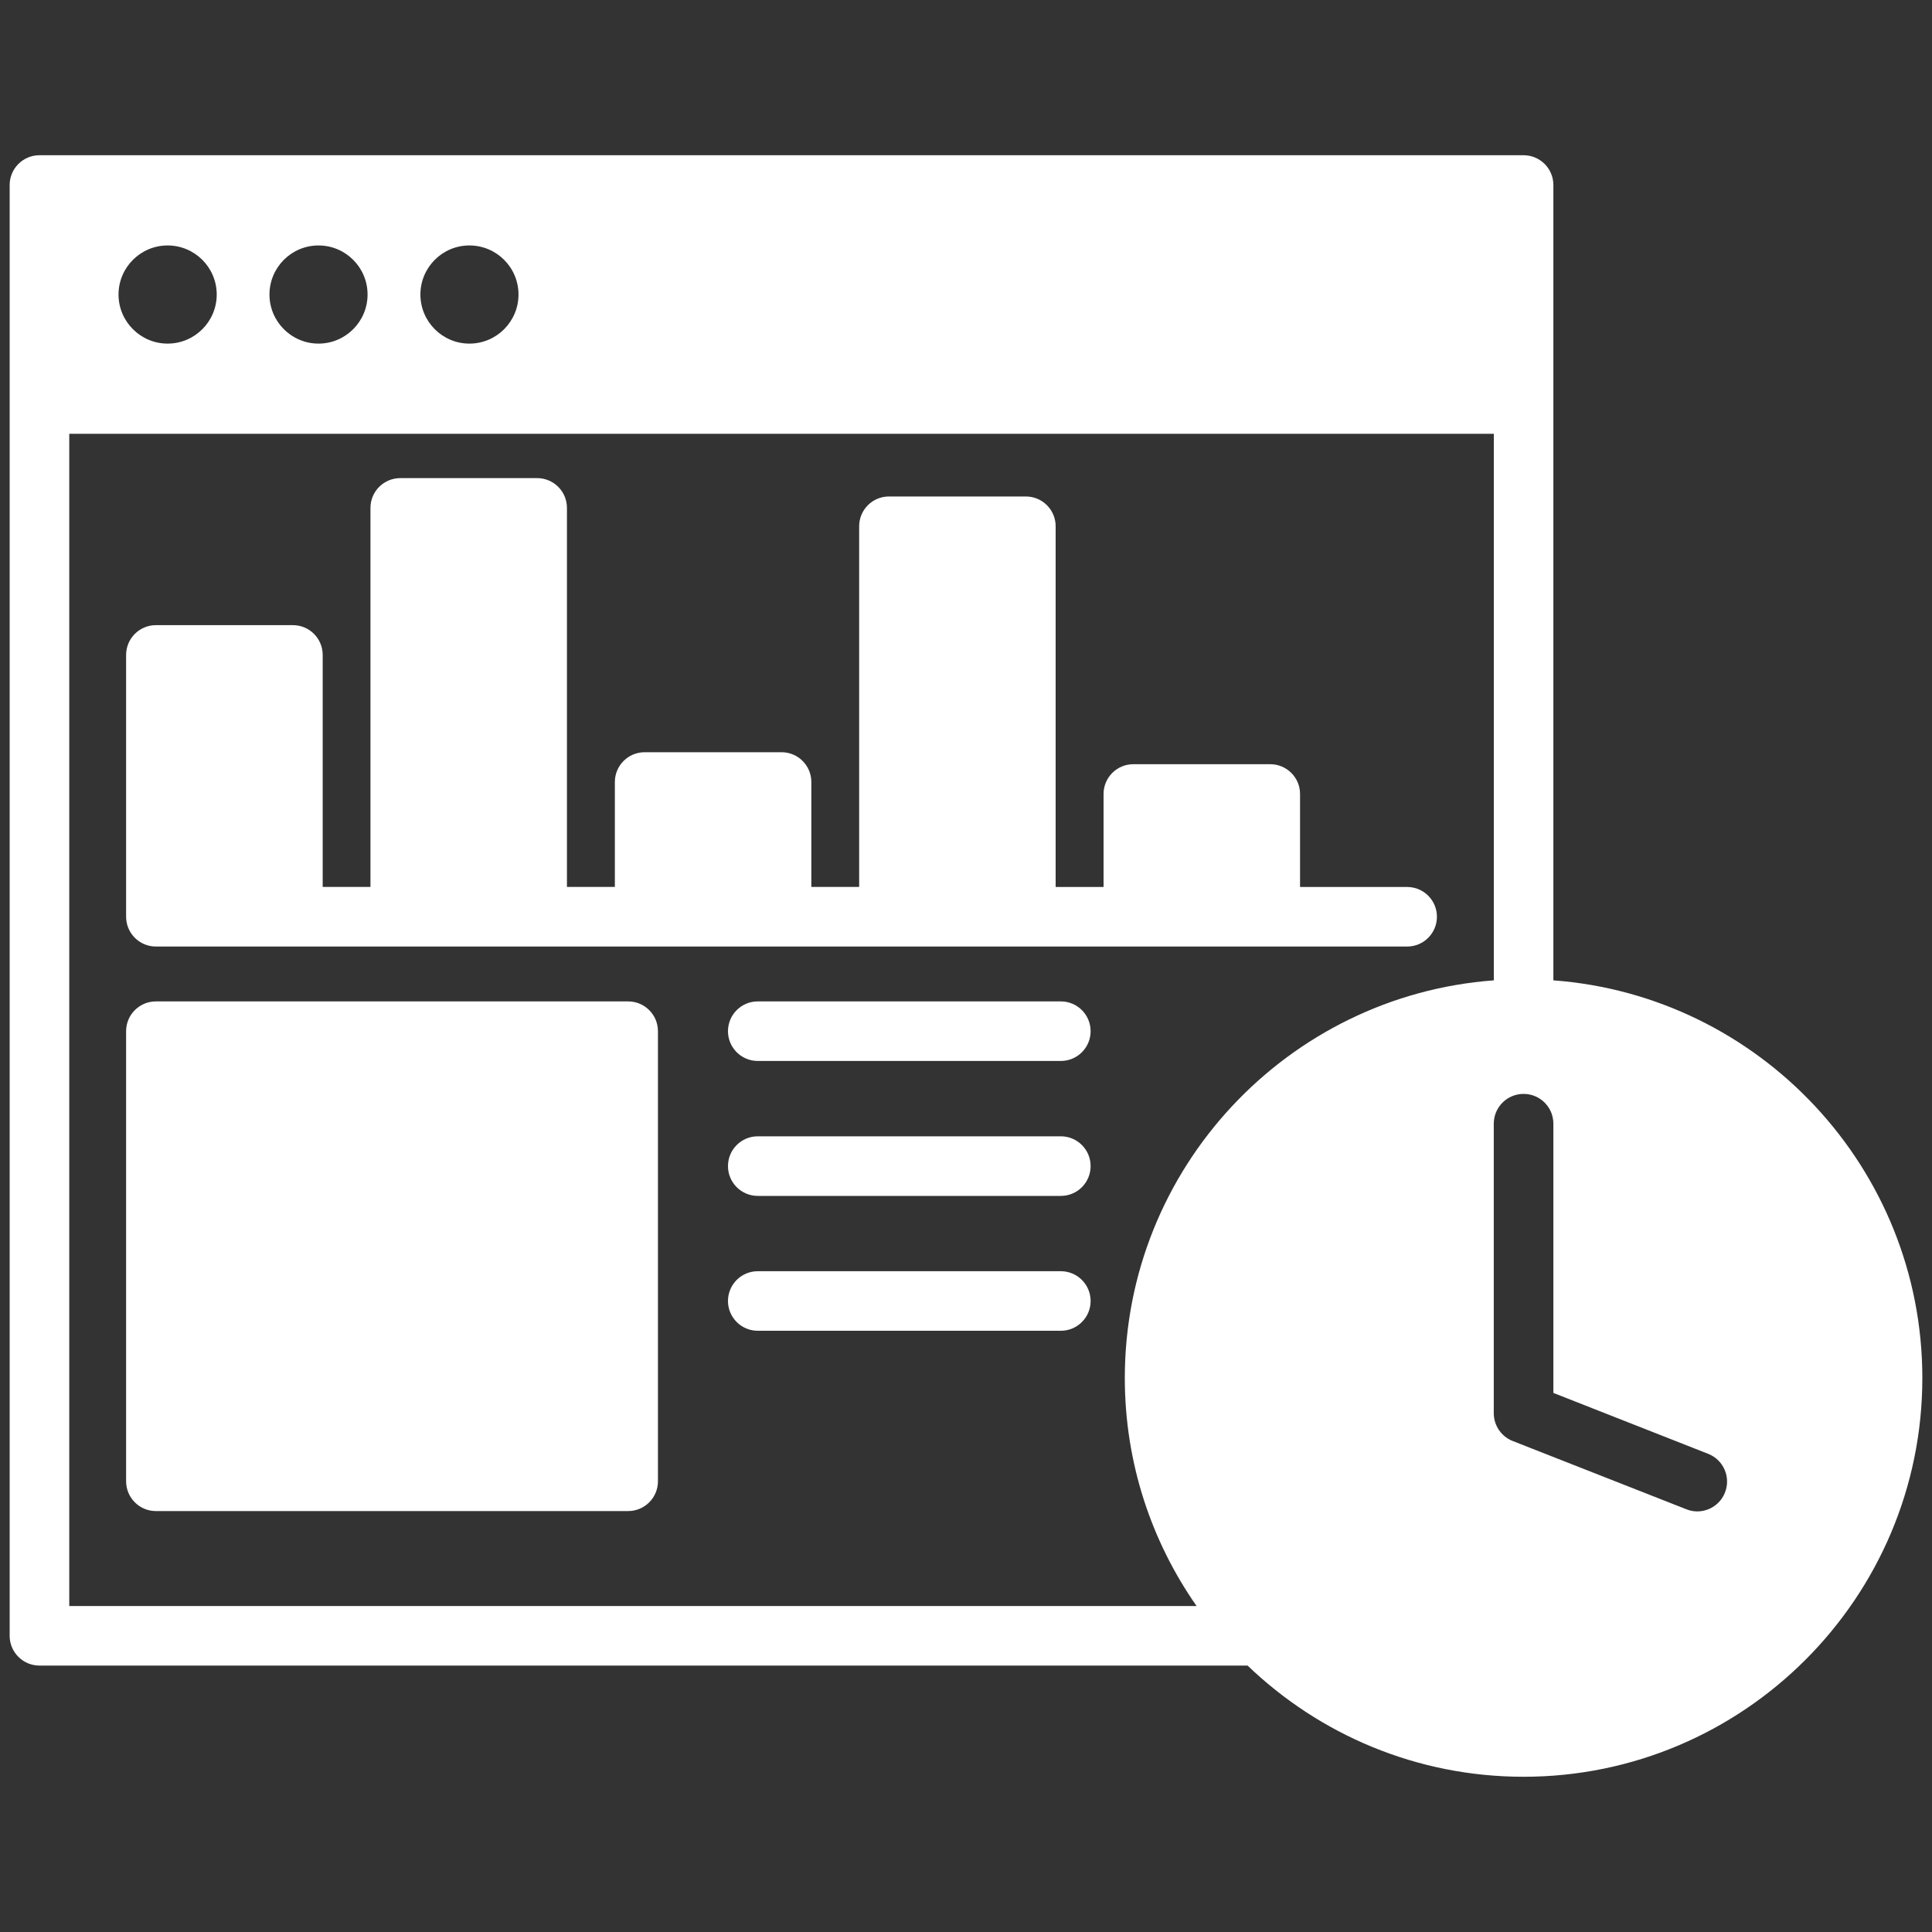 <svg width="40" height="40" viewBox="0 0 40 40" fill="none" xmlns="http://www.w3.org/2000/svg">
<rect x="0" y="0" width="40" height="40" fill="#333333" stroke="none"/>
<path d="M13.622 21.35V30.668C13.622 31.009 13.346 31.285 13.005 31.285H3.228C2.887 31.285 2.611 31.009 2.611 30.668V21.35C2.611 21.009 2.887 20.733 3.228 20.733H13.005C13.346 20.733 13.622 21.009 13.622 21.35ZM21.963 20.733H15.689C15.348 20.733 15.072 21.009 15.072 21.35C15.072 21.69 15.348 21.966 15.689 21.966H21.964C22.304 21.966 22.58 21.69 22.58 21.35C22.58 21.009 22.304 20.733 21.963 20.733ZM21.963 23.526H15.689C15.348 23.526 15.072 23.802 15.072 24.143C15.072 24.484 15.348 24.76 15.689 24.76H21.964C22.304 24.76 22.58 24.484 22.58 24.143C22.58 23.802 22.304 23.526 21.963 23.526ZM3.228 19.597H6.063H8.286H11.121H13.346H16.181H18.404H21.239H23.464H26.299H29.134C29.474 19.597 29.75 19.321 29.75 18.98C29.75 18.64 29.474 18.364 29.134 18.364H26.916V16.438C26.916 16.098 26.64 15.822 26.299 15.822H23.464C23.124 15.822 22.848 16.098 22.848 16.438V18.364H21.856V10.896C21.856 10.555 21.58 10.279 21.239 10.279H18.404C18.064 10.279 17.788 10.555 17.788 10.896V18.363H16.798V16.191C16.798 15.85 16.522 15.574 16.182 15.574H13.347C13.006 15.574 12.73 15.85 12.73 16.191V18.363H11.738V10.516C11.738 10.175 11.462 9.899 11.122 9.899H8.287C7.946 9.899 7.67 10.175 7.67 10.516V18.363H6.681V13.56C6.681 13.219 6.405 12.943 6.064 12.943H3.228C2.887 12.943 2.611 13.219 2.611 13.56V18.98C2.611 19.321 2.887 19.597 3.228 19.597ZM39.8 28.53C39.8 33.083 36.096 36.786 31.544 36.786C29.328 36.786 27.314 35.909 25.83 34.484H0.817C0.477 34.484 0.2 34.208 0.2 33.868V3.831C0.2 3.49 0.476 3.214 0.817 3.214H31.544C31.885 3.214 32.161 3.49 32.161 3.831V20.297C36.426 20.614 39.8 24.185 39.8 28.53ZM8.704 6.098C8.704 6.658 9.159 7.114 9.719 7.114C10.28 7.114 10.735 6.658 10.735 6.098C10.735 5.537 10.28 5.082 9.719 5.082C9.159 5.081 8.704 5.537 8.704 6.098ZM5.579 6.098C5.579 6.658 6.035 7.114 6.595 7.114C7.154 7.114 7.61 6.658 7.61 6.098C7.61 5.537 7.155 5.082 6.595 5.082C6.035 5.081 5.579 5.537 5.579 6.098ZM2.454 6.098C2.454 6.658 2.91 7.114 3.47 7.114C4.031 7.114 4.487 6.658 4.487 6.098C4.487 5.537 4.031 5.082 3.47 5.082C2.91 5.082 2.454 5.537 2.454 6.098ZM1.434 33.251H24.774C23.838 31.912 23.288 30.284 23.288 28.53C23.288 24.185 26.662 20.613 30.928 20.297V8.981H1.434V33.251ZM35.366 30.1L32.161 28.839V23.265C32.161 22.924 31.885 22.648 31.544 22.648C31.203 22.648 30.927 22.924 30.927 23.265V29.259C30.927 29.513 31.082 29.741 31.318 29.834L34.915 31.248C34.989 31.278 35.065 31.292 35.14 31.292C35.386 31.292 35.619 31.144 35.714 30.9C35.839 30.584 35.684 30.225 35.366 30.1ZM21.963 26.319H15.689C15.348 26.319 15.072 26.595 15.072 26.936C15.072 27.276 15.348 27.552 15.689 27.552H21.964C22.304 27.552 22.58 27.276 22.58 26.936C22.58 26.595 22.304 26.319 21.963 26.319Z" fill="white"/>
</svg>
